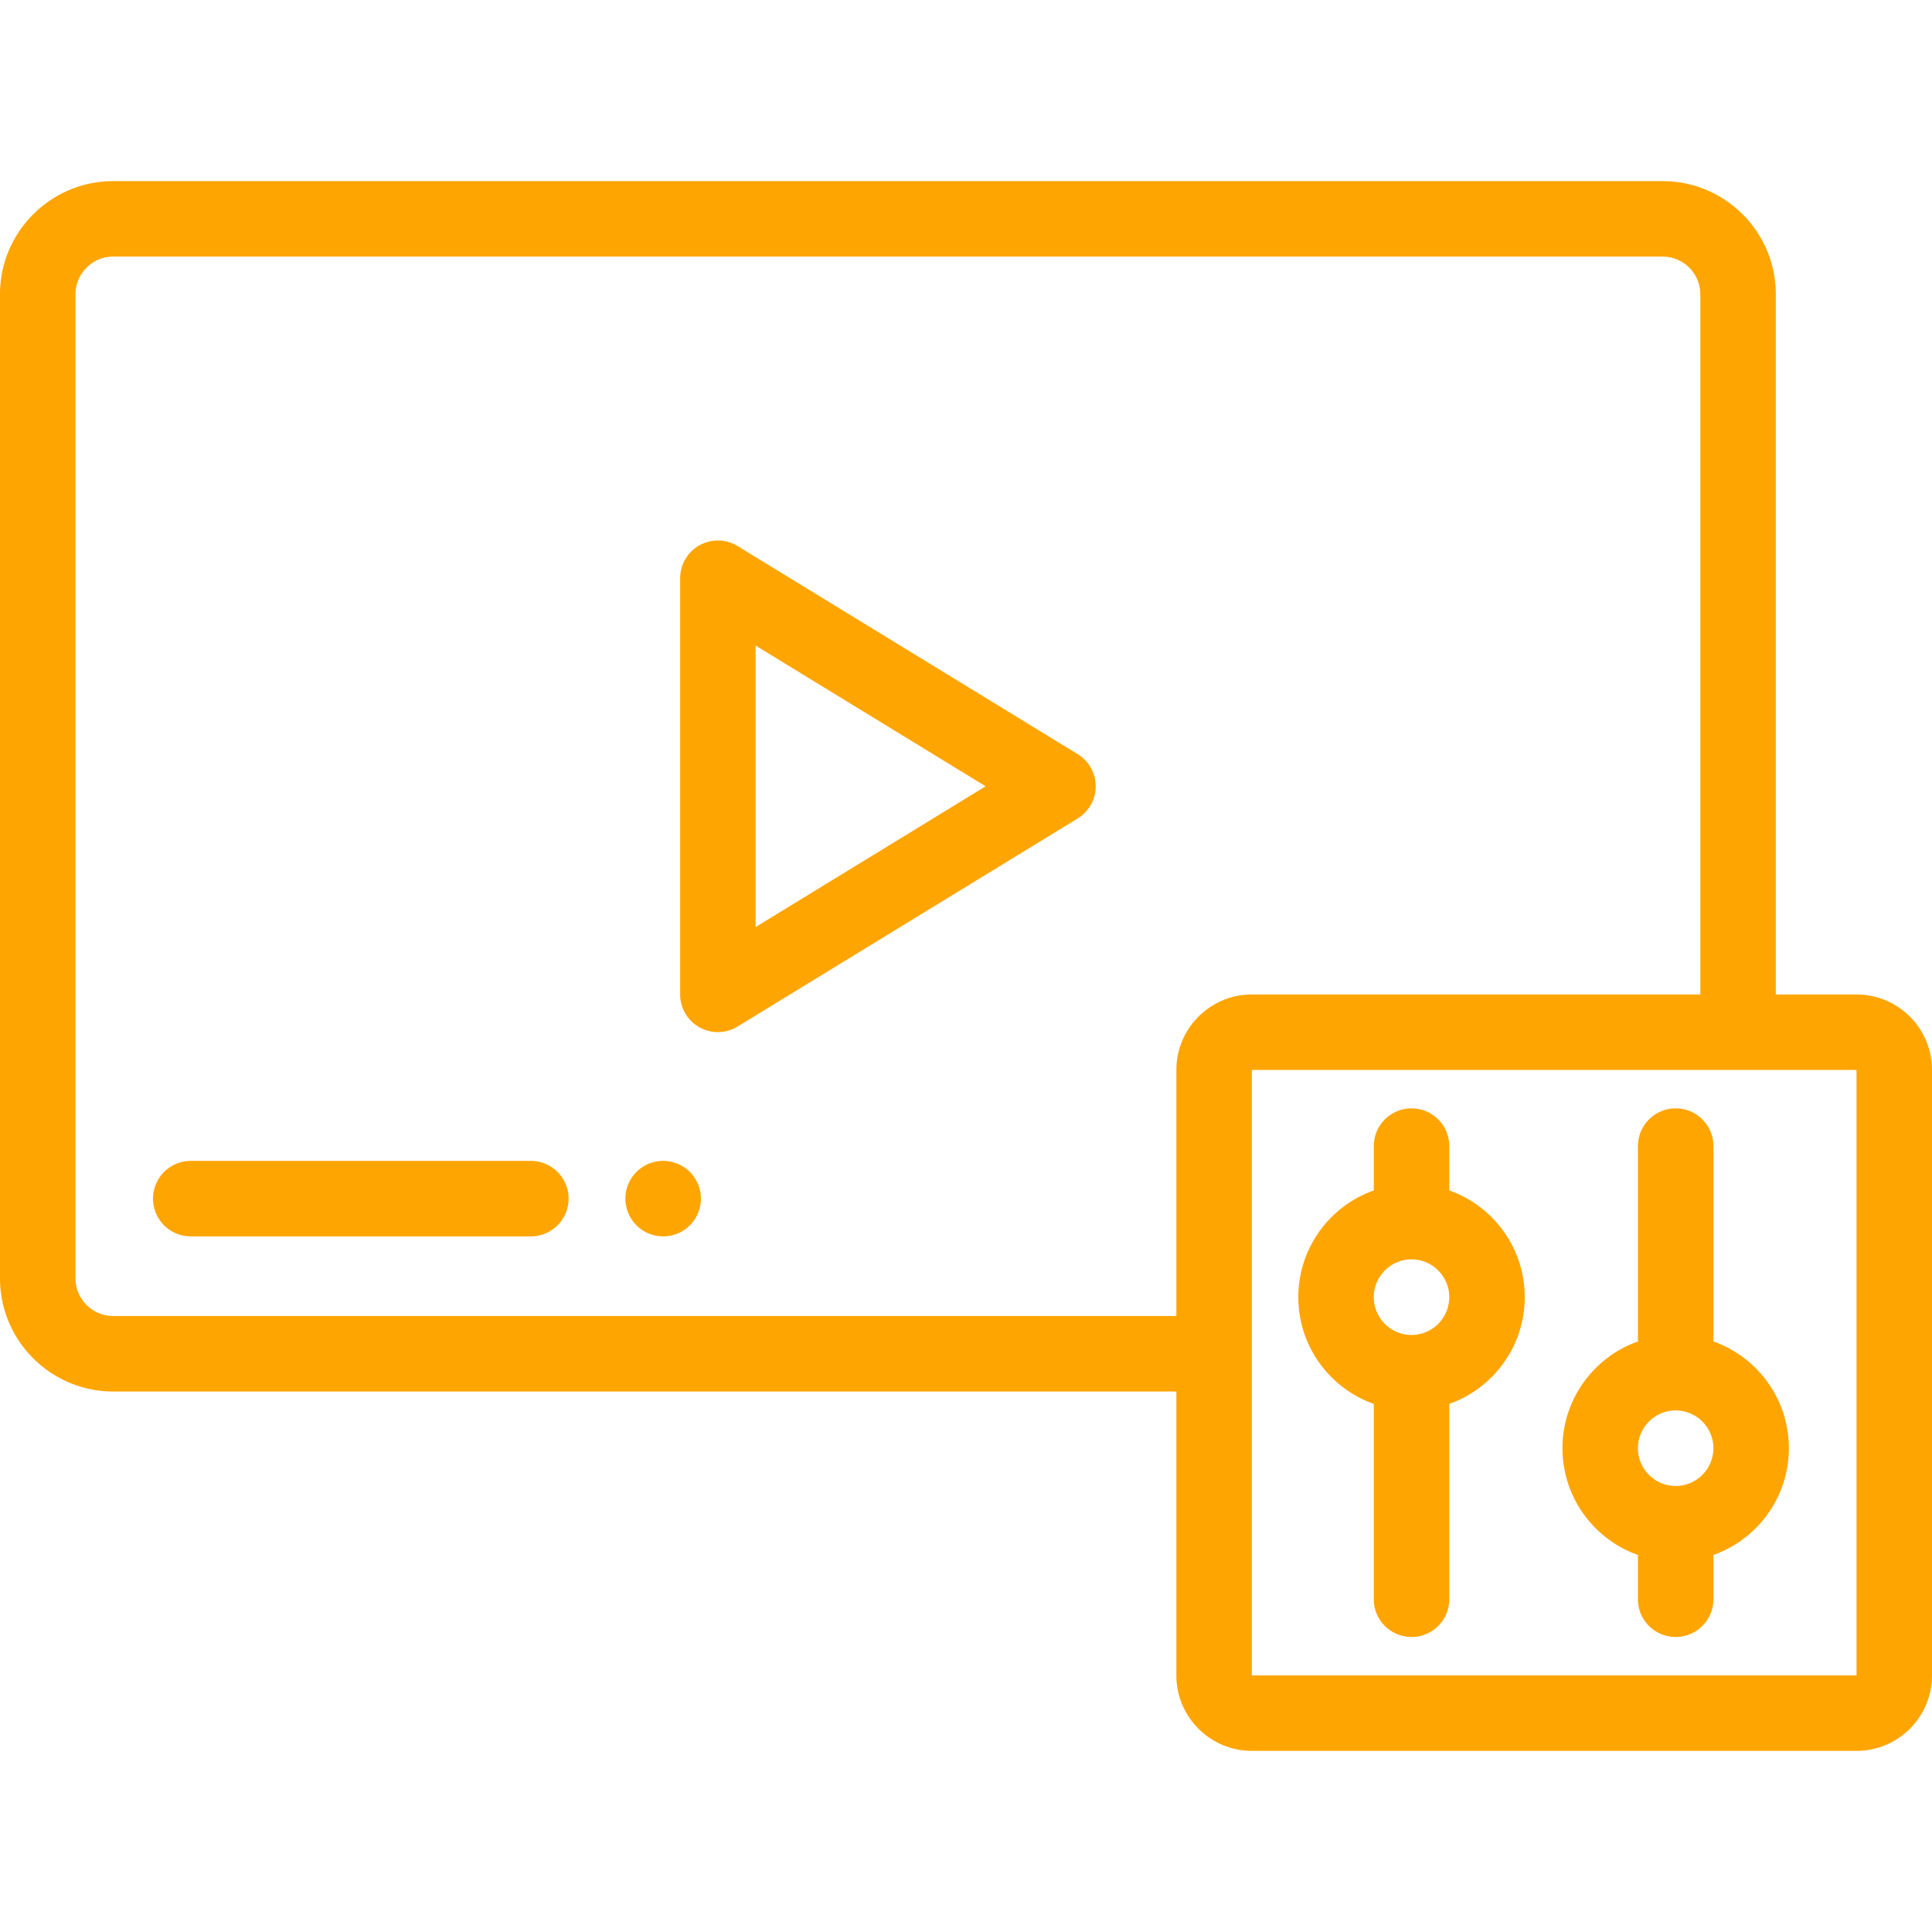 <svg xmlns="http://www.w3.org/2000/svg" height="682.667" viewBox="0 -48 512 512" width="682.667"  fill="#ffa502" xmlns:v="https://vecta.io/nano"><path d="M190.246 225.516a9.96 9.96 0 0 1-4.891-1.277 9.99 9.99 0 0 1-5.109-8.723V105.242a9.99 9.99 0 0 1 5.109-8.723c3.152-1.77 7.02-1.699 10.109.191l90.121 55.137c2.969 1.816 4.781 5.051 4.781 8.531s-1.812 6.715-4.781 8.531l-90.121 55.137a9.99 9.99 0 0 1-5.219 1.469zm10-102.434v74.594l60.961-37.297zM492 215.551h-21.391V30c0-16.539-13.449-30-30-30H30C13.461 0 0 13.461 0 30v260.762c0 16.539 13.461 30 30 30h281.75V396c0 11.031 8.98 20 20 20H492c11.031 0 20-8.969 20-20V235.551c0-11.031-8.969-20-20-20zm-180.25 20v65.211H30a10.02 10.02 0 0 1-10-10V30c0-5.512 4.488-10 10-10h410.609a10.01 10.01 0 0 1 10 10v185.551H331.75c-11.02 0-20 8.969-20 20zM492 396H331.75V235.551H492zM140.68 279.652H50.555a10 10 0 1 1 0-20h90.125c5.52 0 10 4.477 10 10s-4.48 10-10 10zm35.066 0a10.01 10.01 0 0 1-10.008-10 10 10 0 0 1 9.996-10h.012a10 10 0 1 1 0 20zm0 0"/><path d="M384.07 267.48v-11.75c0-5.52-4.48-10-10-10a10 10 0 0 0-10 10v11.75c-11.648 4.109-20 15.238-20 28.281s8.352 24.168 20 28.289v51.77a10 10 0 0 0 10 10c5.52 0 10-4.48 10-10v-51.77c11.641-4.121 20-15.25 20-28.289s-8.359-24.172-20-28.281zm-10 38.301c-5.52 0-10-4.5-10-10.02s4.48-10.012 10-10.012c5.508 0 10 4.488 10 10.012a10.03 10.03 0 0 1-10 10.02zm80 1.719v-51.77c0-5.52-4.48-10-10-10a10 10 0 0 0-10 10v51.77c-11.648 4.121-20 15.25-20 28.289s8.352 24.172 20 28.289v11.742a10 10 0 0 0 10 10c5.52 0 10-4.48 10-10v-11.742c11.641-4.117 20-15.25 20-28.289s-8.359-24.168-20-28.289zm-10 38.301c-5.52 0-10-4.492-10-10.012s4.48-10.008 10-10.008a10.02 10.02 0 0 1 10 10.008c0 5.52-4.492 10.012-10 10.012zm0 0"/></svg>